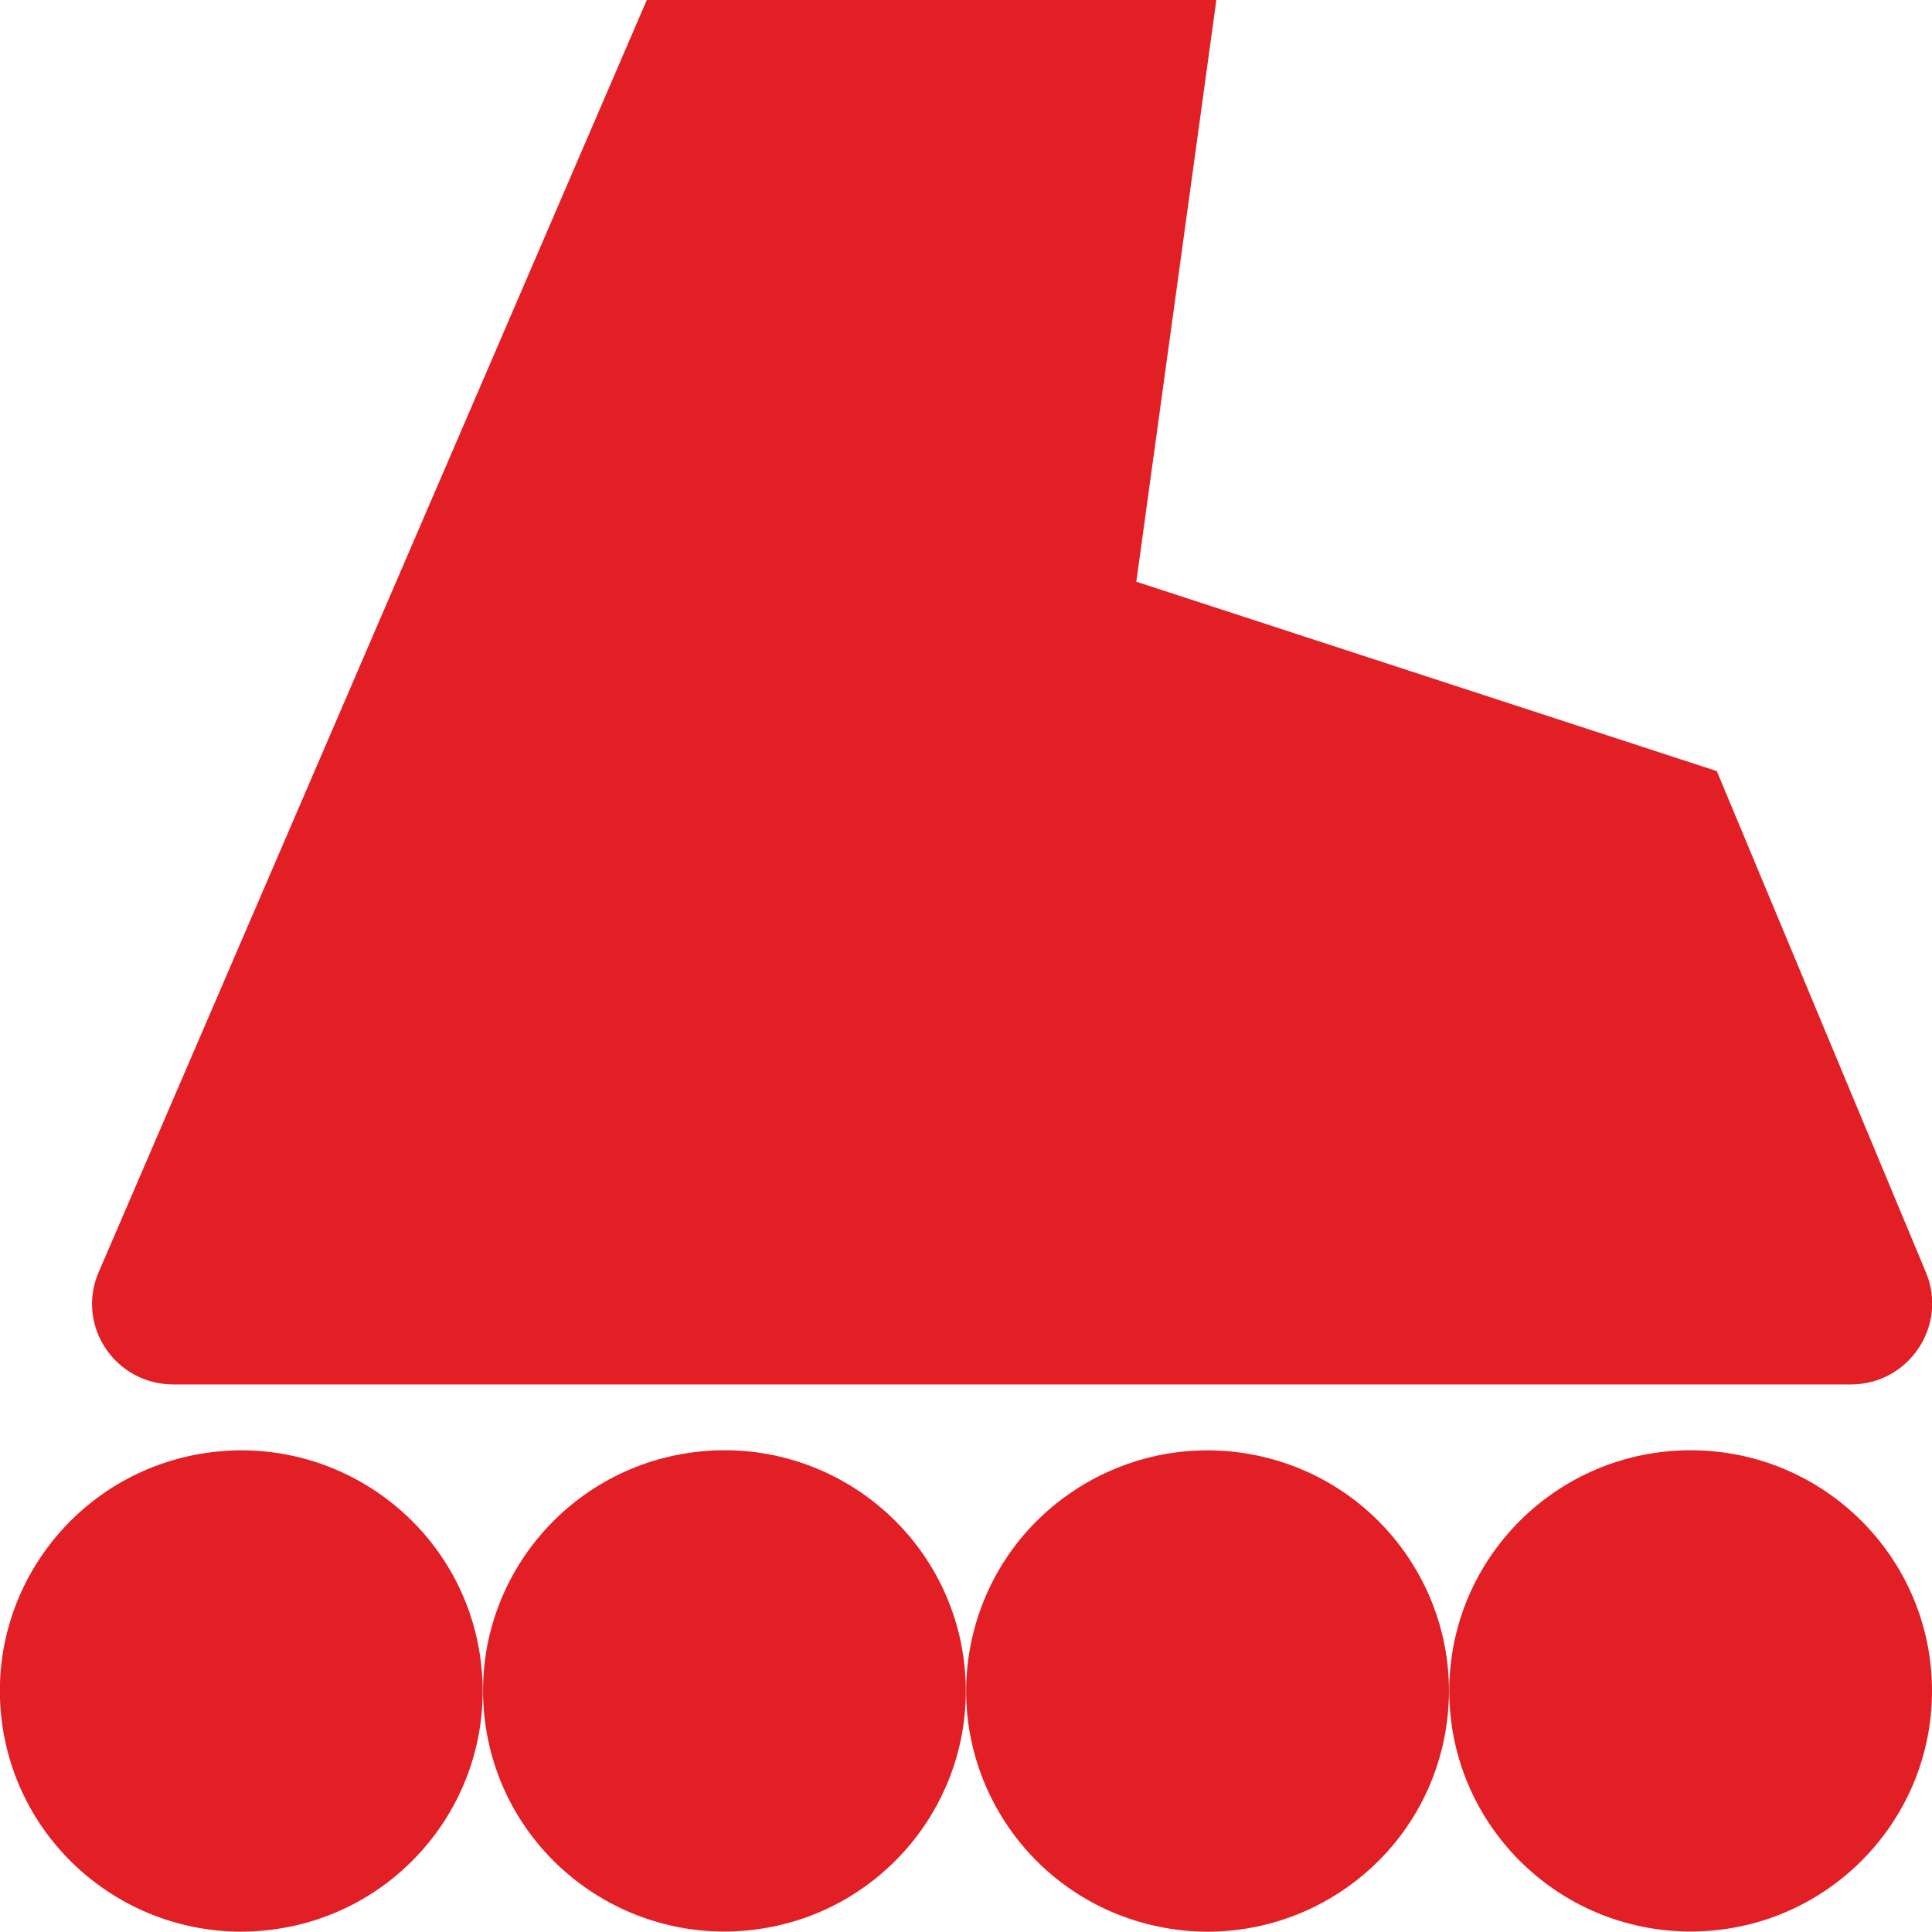 <svg width="75" height="75" viewBox="0 0 75 75" fill="none" xmlns="http://www.w3.org/2000/svg">
<g clip-path="url(#clip0_153_482)">
<path d="M6.71 53.744H71.851C74.1 53.744 75.626 51.462 74.765 49.395L66.647 29.934L44.112 22.582L47.222 -0.02H25.117L3.834 49.376C2.934 51.443 4.46 53.744 6.729 53.744H6.71Z" fill="#E31F26"/>
<path d="M10.511 74.915C15.647 74.284 19.298 69.623 18.666 64.502C18.033 59.382 13.357 55.743 8.221 56.373C3.085 57.004 -0.566 61.666 0.066 66.786C0.699 71.906 5.375 75.545 10.511 74.915Z" fill="#E31F26"/>
<path d="M29.267 74.911C34.403 74.28 38.054 69.618 37.422 64.498C36.789 59.378 32.113 55.739 26.977 56.369C21.841 57 18.19 61.661 18.822 66.782C19.455 71.902 24.131 75.541 29.267 74.911Z" fill="#E31F26"/>
<path d="M55.997 67.791C57.186 62.77 54.066 57.739 49.03 56.554C43.993 55.369 38.947 58.478 37.758 63.499C36.569 68.52 39.688 73.551 44.725 74.736C49.762 75.921 54.808 72.811 55.997 67.791Z" fill="#E31F26"/>
<path d="M65.63 74.981C70.805 74.981 75 70.798 75 65.64C75 60.481 70.805 56.299 65.63 56.299C60.455 56.299 56.26 60.481 56.26 65.64C56.26 70.798 60.455 74.981 65.63 74.981Z" fill="#E31F26"/>
</g>
<defs>
<clipPath id="clip0_153_482">
<rect width="75" height="75" fill="white"/>
</clipPath>
</defs>
</svg>
